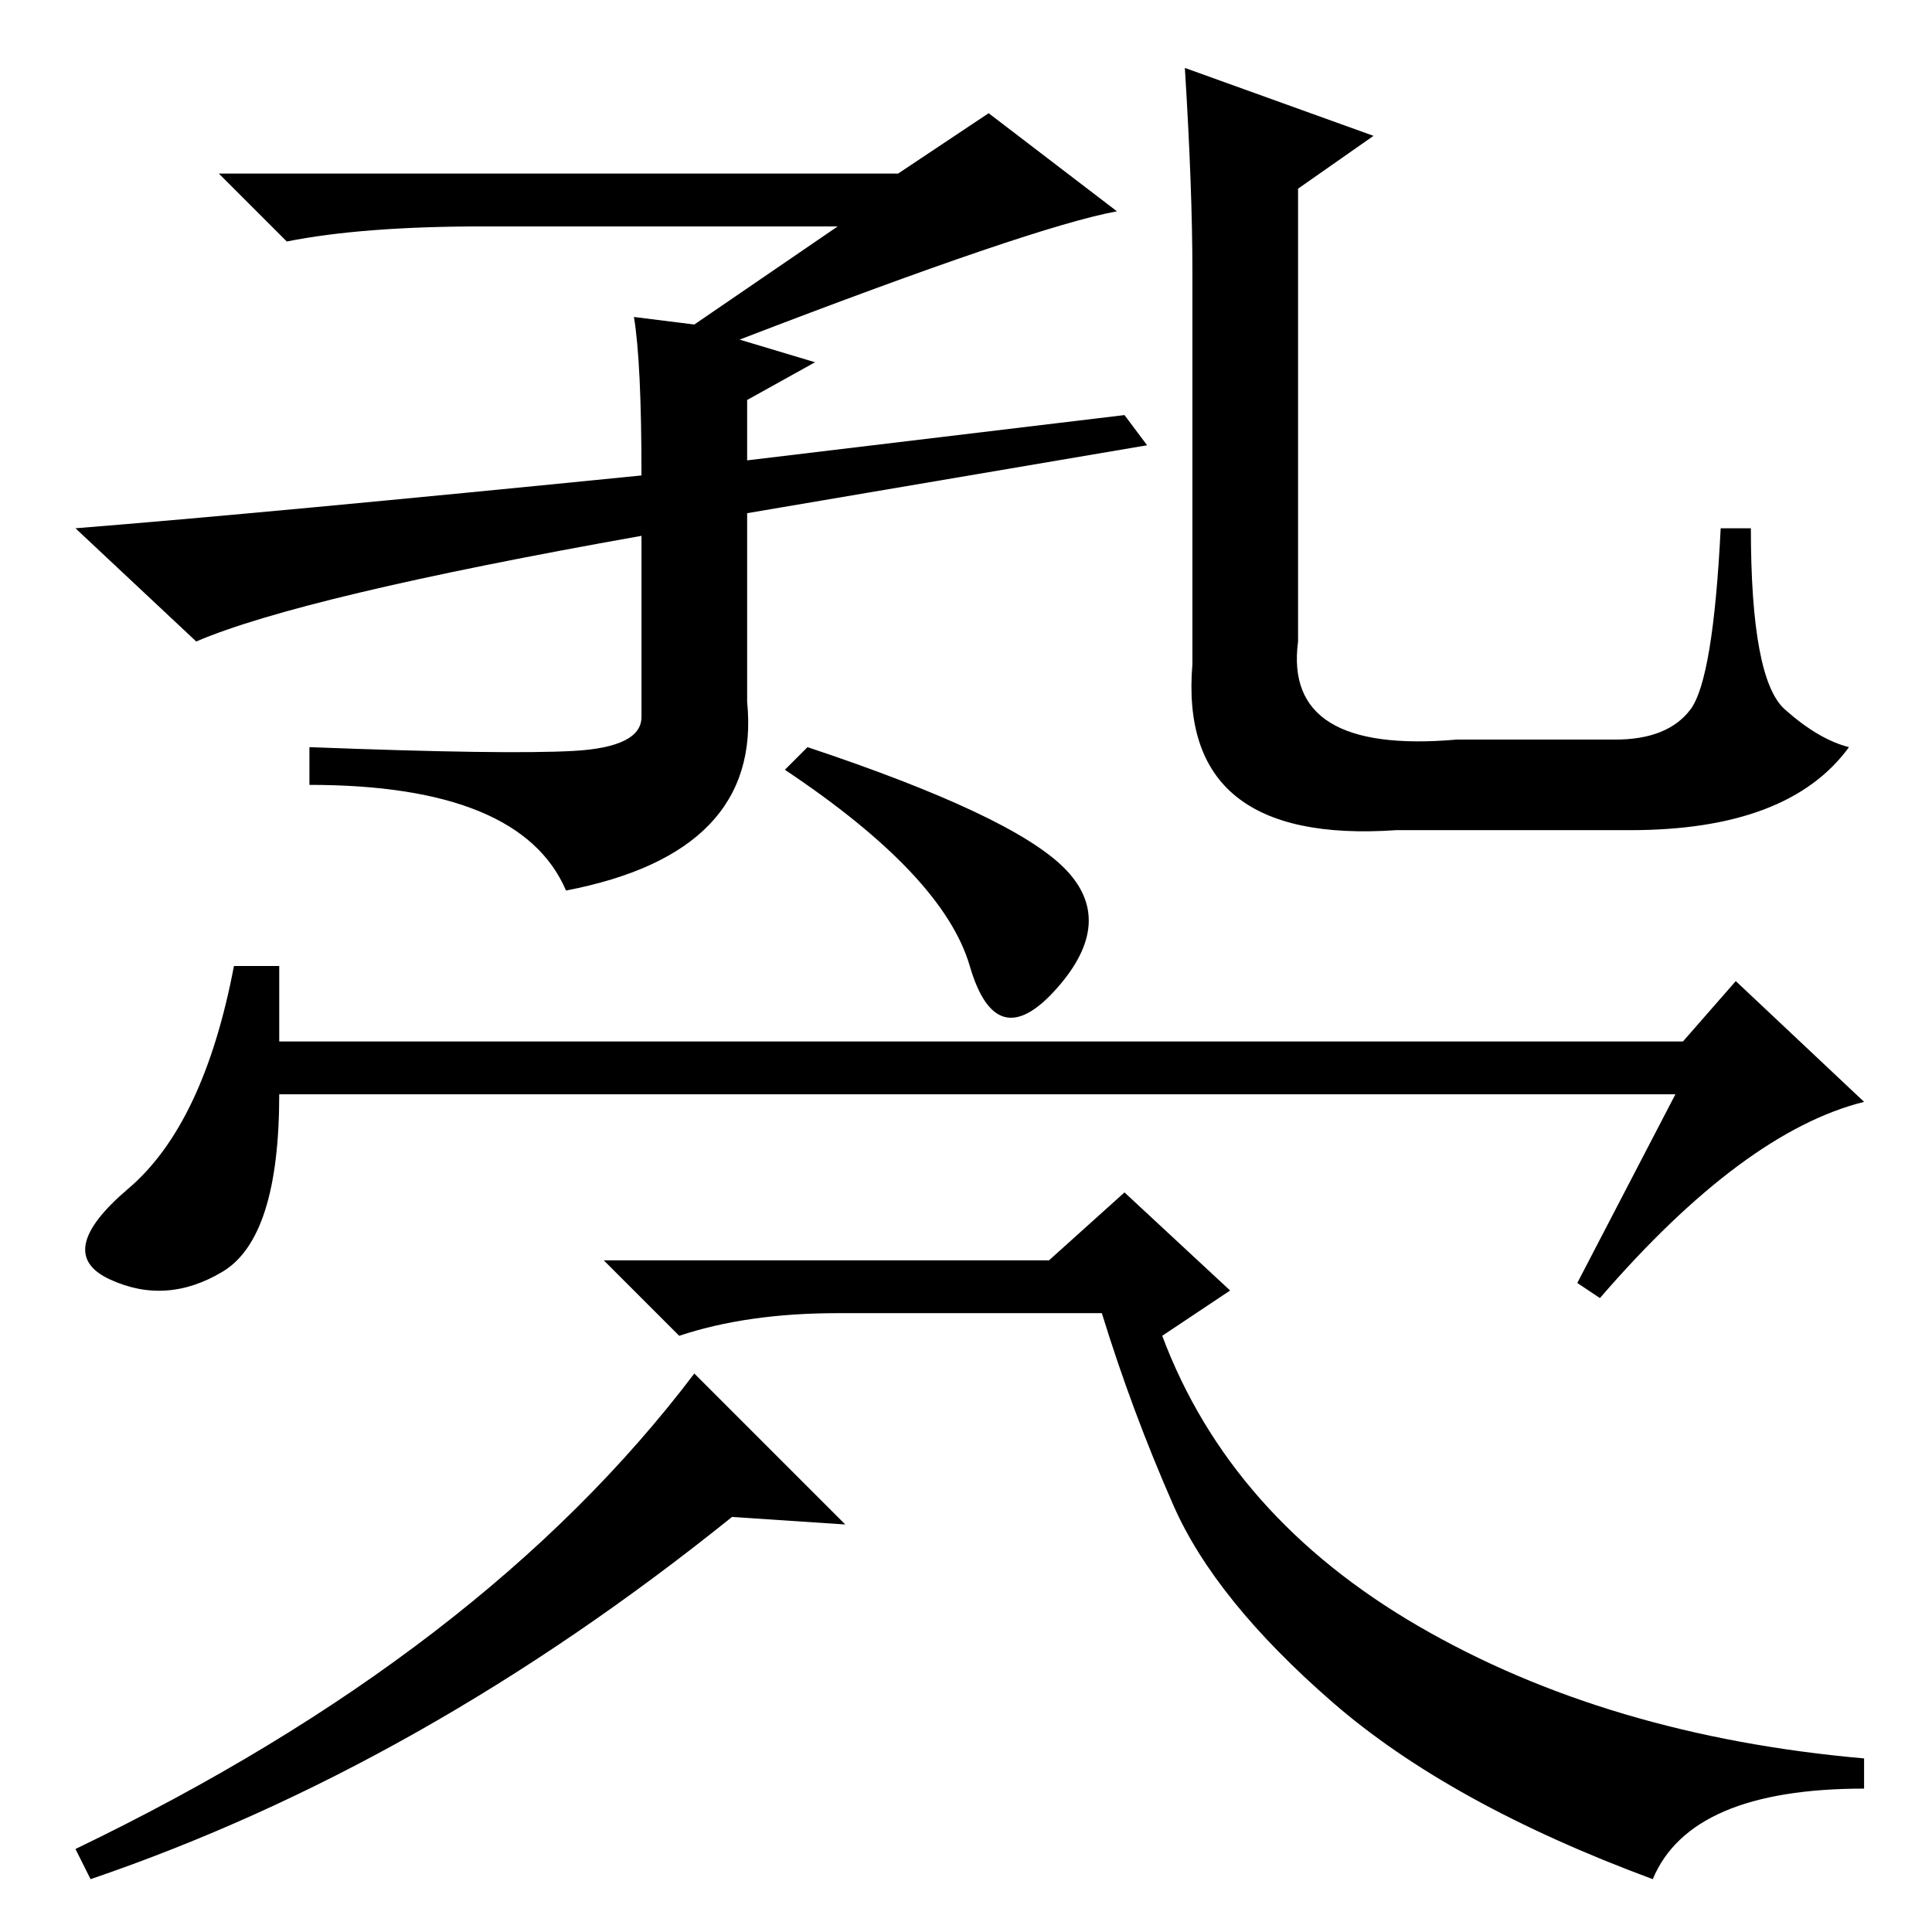<?xml version="1.0" standalone="no"?>
<!DOCTYPE svg PUBLIC "-//W3C//DTD SVG 1.1//EN" "http://www.w3.org/Graphics/SVG/1.1/DTD/svg11.dtd" >
<svg xmlns="http://www.w3.org/2000/svg" xmlns:xlink="http://www.w3.org/1999/xlink" version="1.1" viewBox="0 -36 256 256">
  <g transform="matrix(1 0 0 -1 0 220)">
   <path fill="currentColor"
d="M158 220q0 11 -1 27l25 -9l-10 -7v-60q-2 -15 21 -13h21q7 0 10 4t4 24h4q0 -20 4.5 -24t8.5 -5q-8 -11 -29 -11h-31q-29 -2 -27 22v52zM37 118h186l7 8l17 -16q-16 -4 -35 -26l-3 2l13 25h-185q0 -19 -7.5 -23.5t-15 -1t2.5 12t14 29.5h6v-10zM107 157q27 -9 34 -16
t-1 -16t-11.5 3t-24.5 26zM112 54l-15 1q-41 -33 -85 -48l-2 4q54 26 82 63zM154 79q9 -24 34 -38.5t59 -17.5v-4q-23 0 -28 -12q-27 10 -42.5 23.5t-21 26t-9.5 25.5h-35q-12 0 -21 -3l-10 10h59l10 9l14 -13zM98 211l10 -3l-9 -5v-8l50 6l3 -4l-53 -9v-25q2 -20 -24 -25
q-6 14 -34 14v5q26 -1 35 -0.5t9 4.5v24q-45 -8 -59 -14l-16 15q25 2 75 7q0 15 -1 21l8 -1l19 13h-47q-16 0 -26 -2l-9 9h90l12 8l17 -13q-11 -2 -50 -17z" />
  </g>

</svg>
